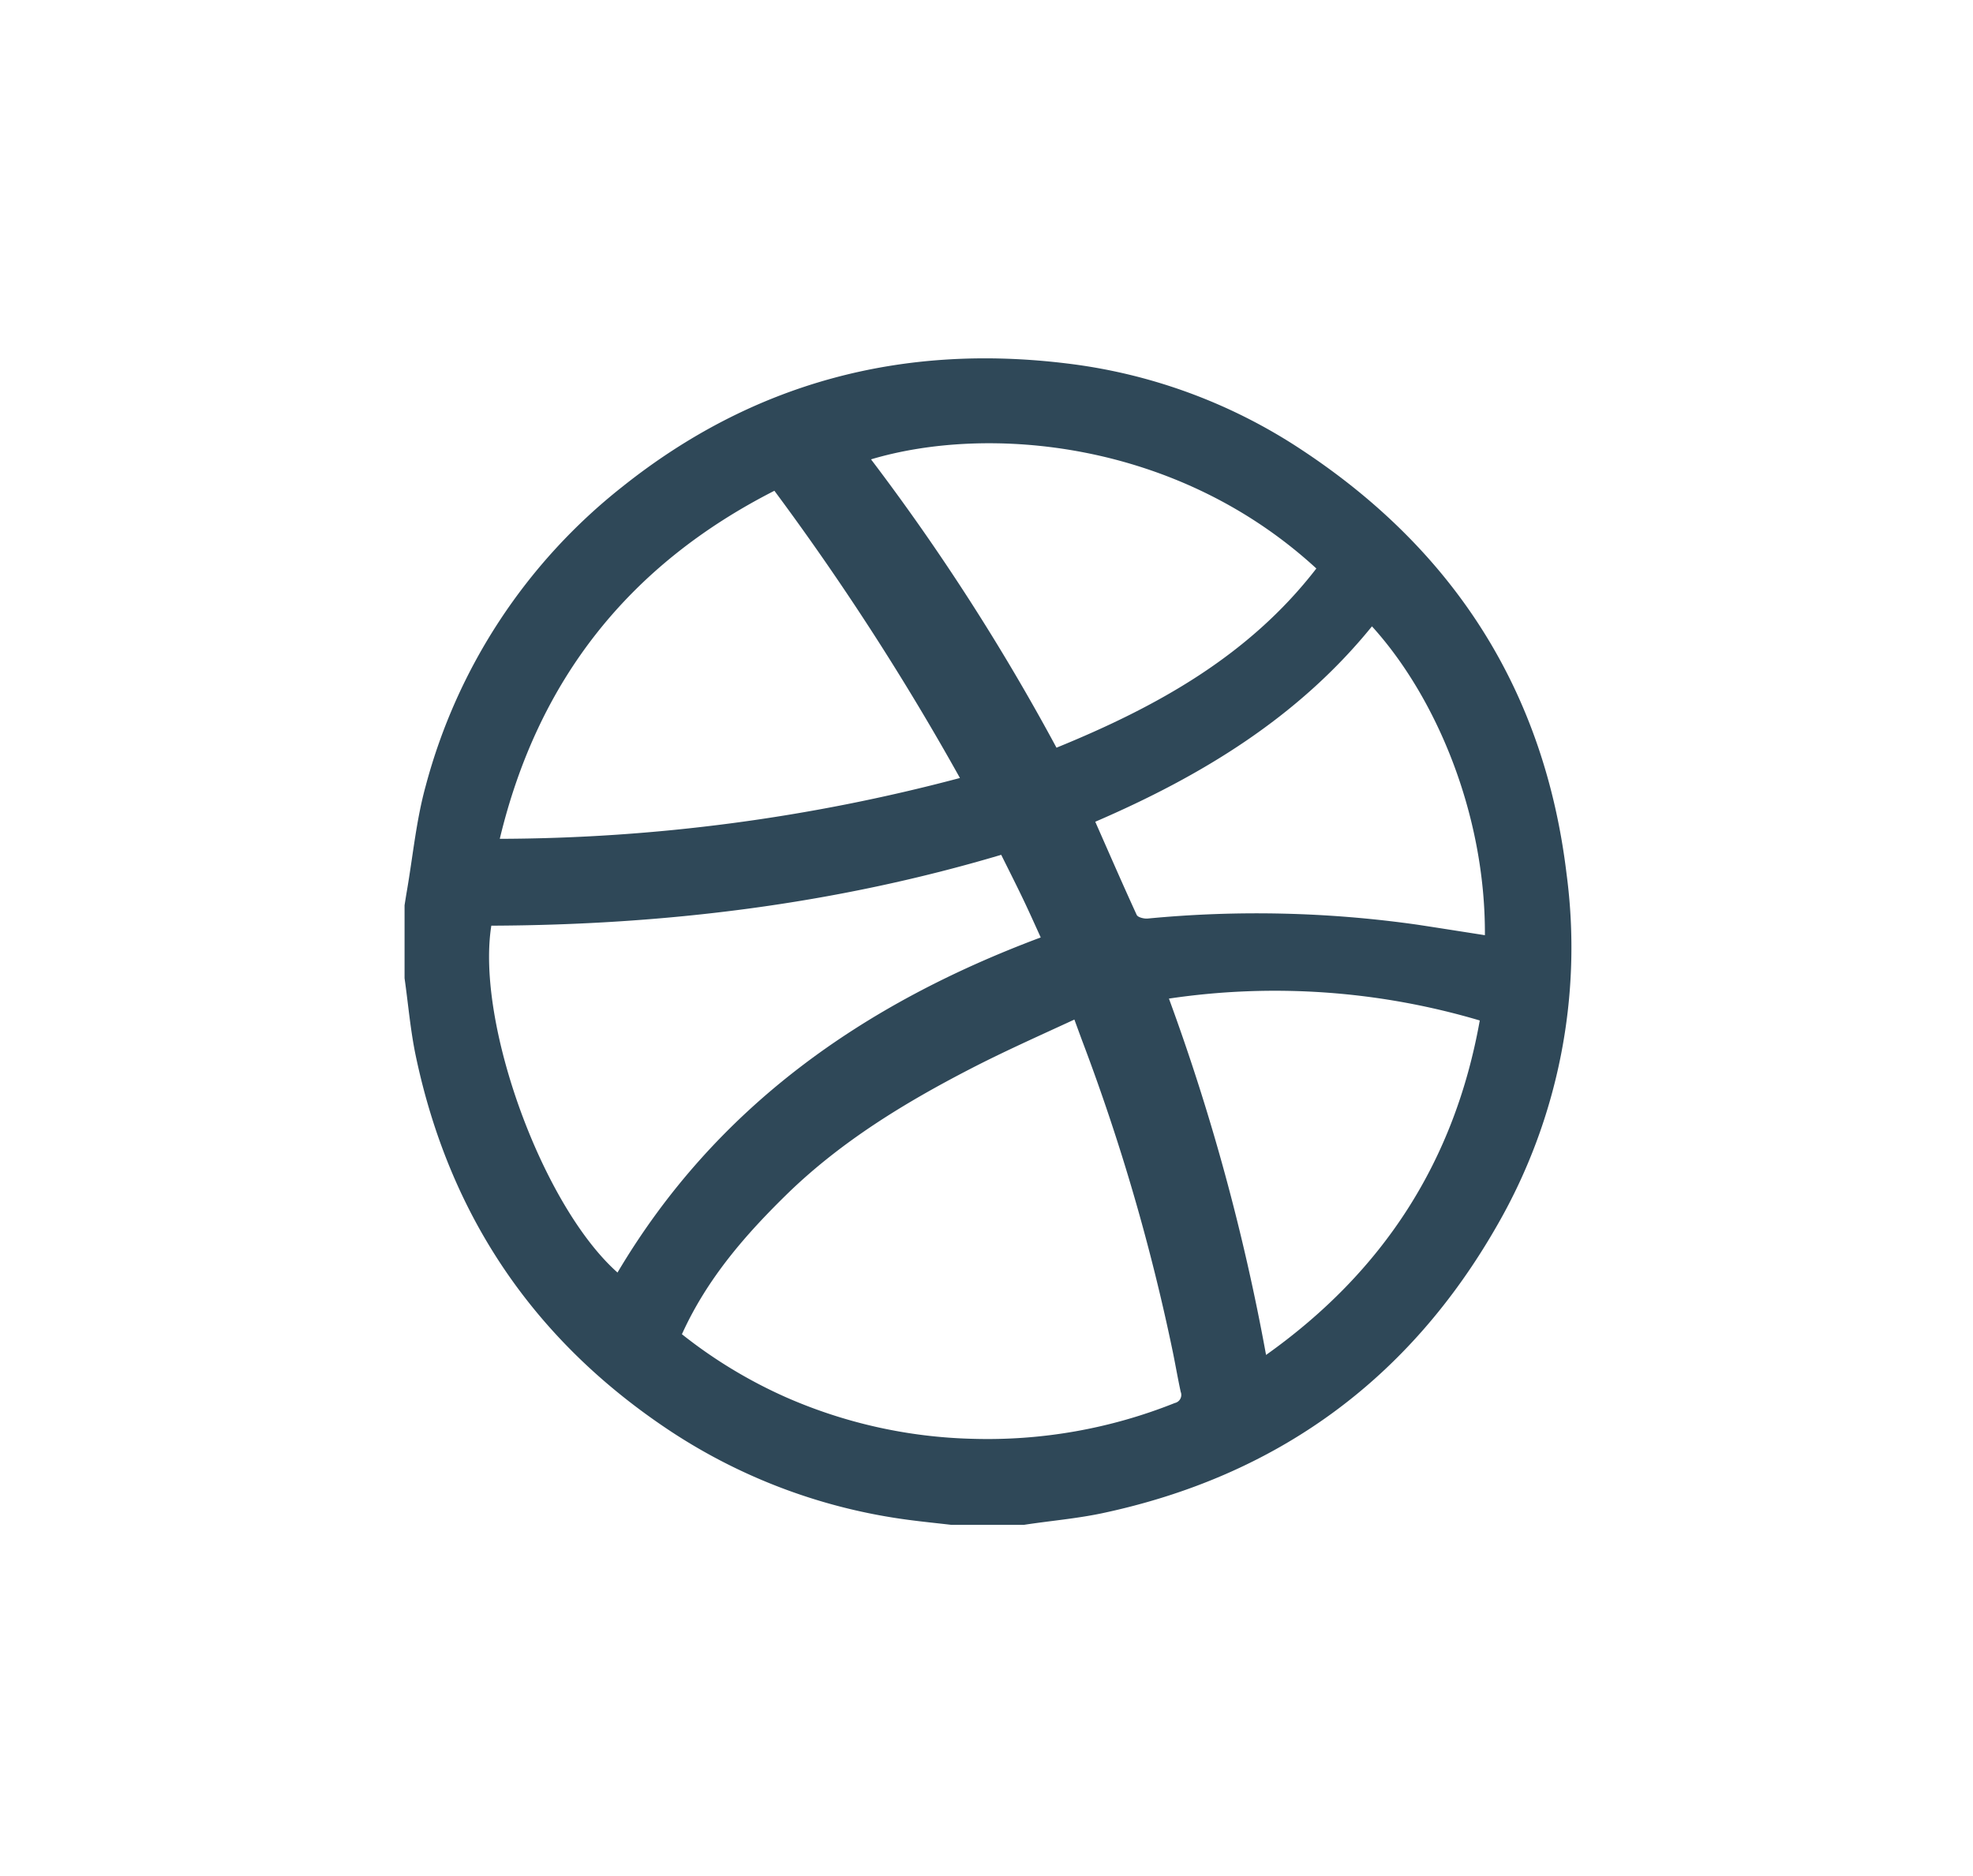 <svg id="Layer_1" data-name="Layer 1" xmlns="http://www.w3.org/2000/svg" viewBox="0 0 238.09 226.36"><defs><style>.cls-1{fill:#2f4858;}</style></defs><path class="cls-1" d="M123.58,184h-8.8c-1.72-.2-3.44-.37-5.16-.6a68.32,68.32,0,0,1-28.54-10.59q-24.75-16.29-30.89-45.31c-.66-3.11-.92-6.3-1.37-9.46v-8.8c.09-.57.18-1.15.28-1.73.73-4.23,1.13-8.55,2.27-12.67A68.34,68.34,0,0,1,75.12,58.72c15.74-12.55,33.74-17.3,53.63-14.86A65.36,65.36,0,0,1,157,54.23c18.51,12.18,29.41,29.22,32.05,51.28a67.25,67.25,0,0,1-8.31,42.23c-10.67,18.75-26.66,30.39-47.78,34.87C129.86,183.26,126.7,183.52,123.58,184ZM82.29,161a58,58,0,0,0,12.59,7.62,59.54,59.54,0,0,0,22.47,5,60.87,60.87,0,0,0,24.42-4.32,1,1,0,0,0,.71-1.35c-.34-1.56-.61-3.14-.93-4.71a248.18,248.18,0,0,0-11-37.76l-.9-2.45c-4.33,2-8.56,3.88-12.65,6-7.87,4.07-15.39,8.66-21.82,14.86C90.05,148.88,85.36,154.22,82.29,161Zm-7.78-7.43c11.85-20,29.63-32.43,51.08-40.45-.73-1.6-1.47-3.26-2.26-4.9s-1.65-3.34-2.51-5.07c-20.16,6-40.71,8.47-61.53,8.55C57.42,123.47,65.47,145.52,74.51,153.55ZM93.45,59.22c-17.54,8.93-28.54,22.81-33.14,42a218.53,218.53,0,0,0,55.53-7.34A316.81,316.81,0,0,0,93.45,59.22Zm34.05,31c12.11-4.94,23.22-11.09,31.35-21.62-16.91-15.55-39.73-17.36-53.74-13.17A266.61,266.61,0,0,1,127.5,90.24Zm51.69,22.61c.07-14.67-5.95-28.8-13.63-37.25-8.92,11-20.59,18.06-33.39,23.58,1.69,3.83,3.31,7.56,5,11.24.14.3.89.48,1.33.44a137.81,137.81,0,0,1,32.6.75C173.78,112,176.44,112.42,179.19,112.85ZM152.78,163.5c14.2-10.09,22.76-23.4,25.79-40.36a87,87,0,0,0-37.51-2.64A260.08,260.08,0,0,1,152.78,163.5Z"/></svg>